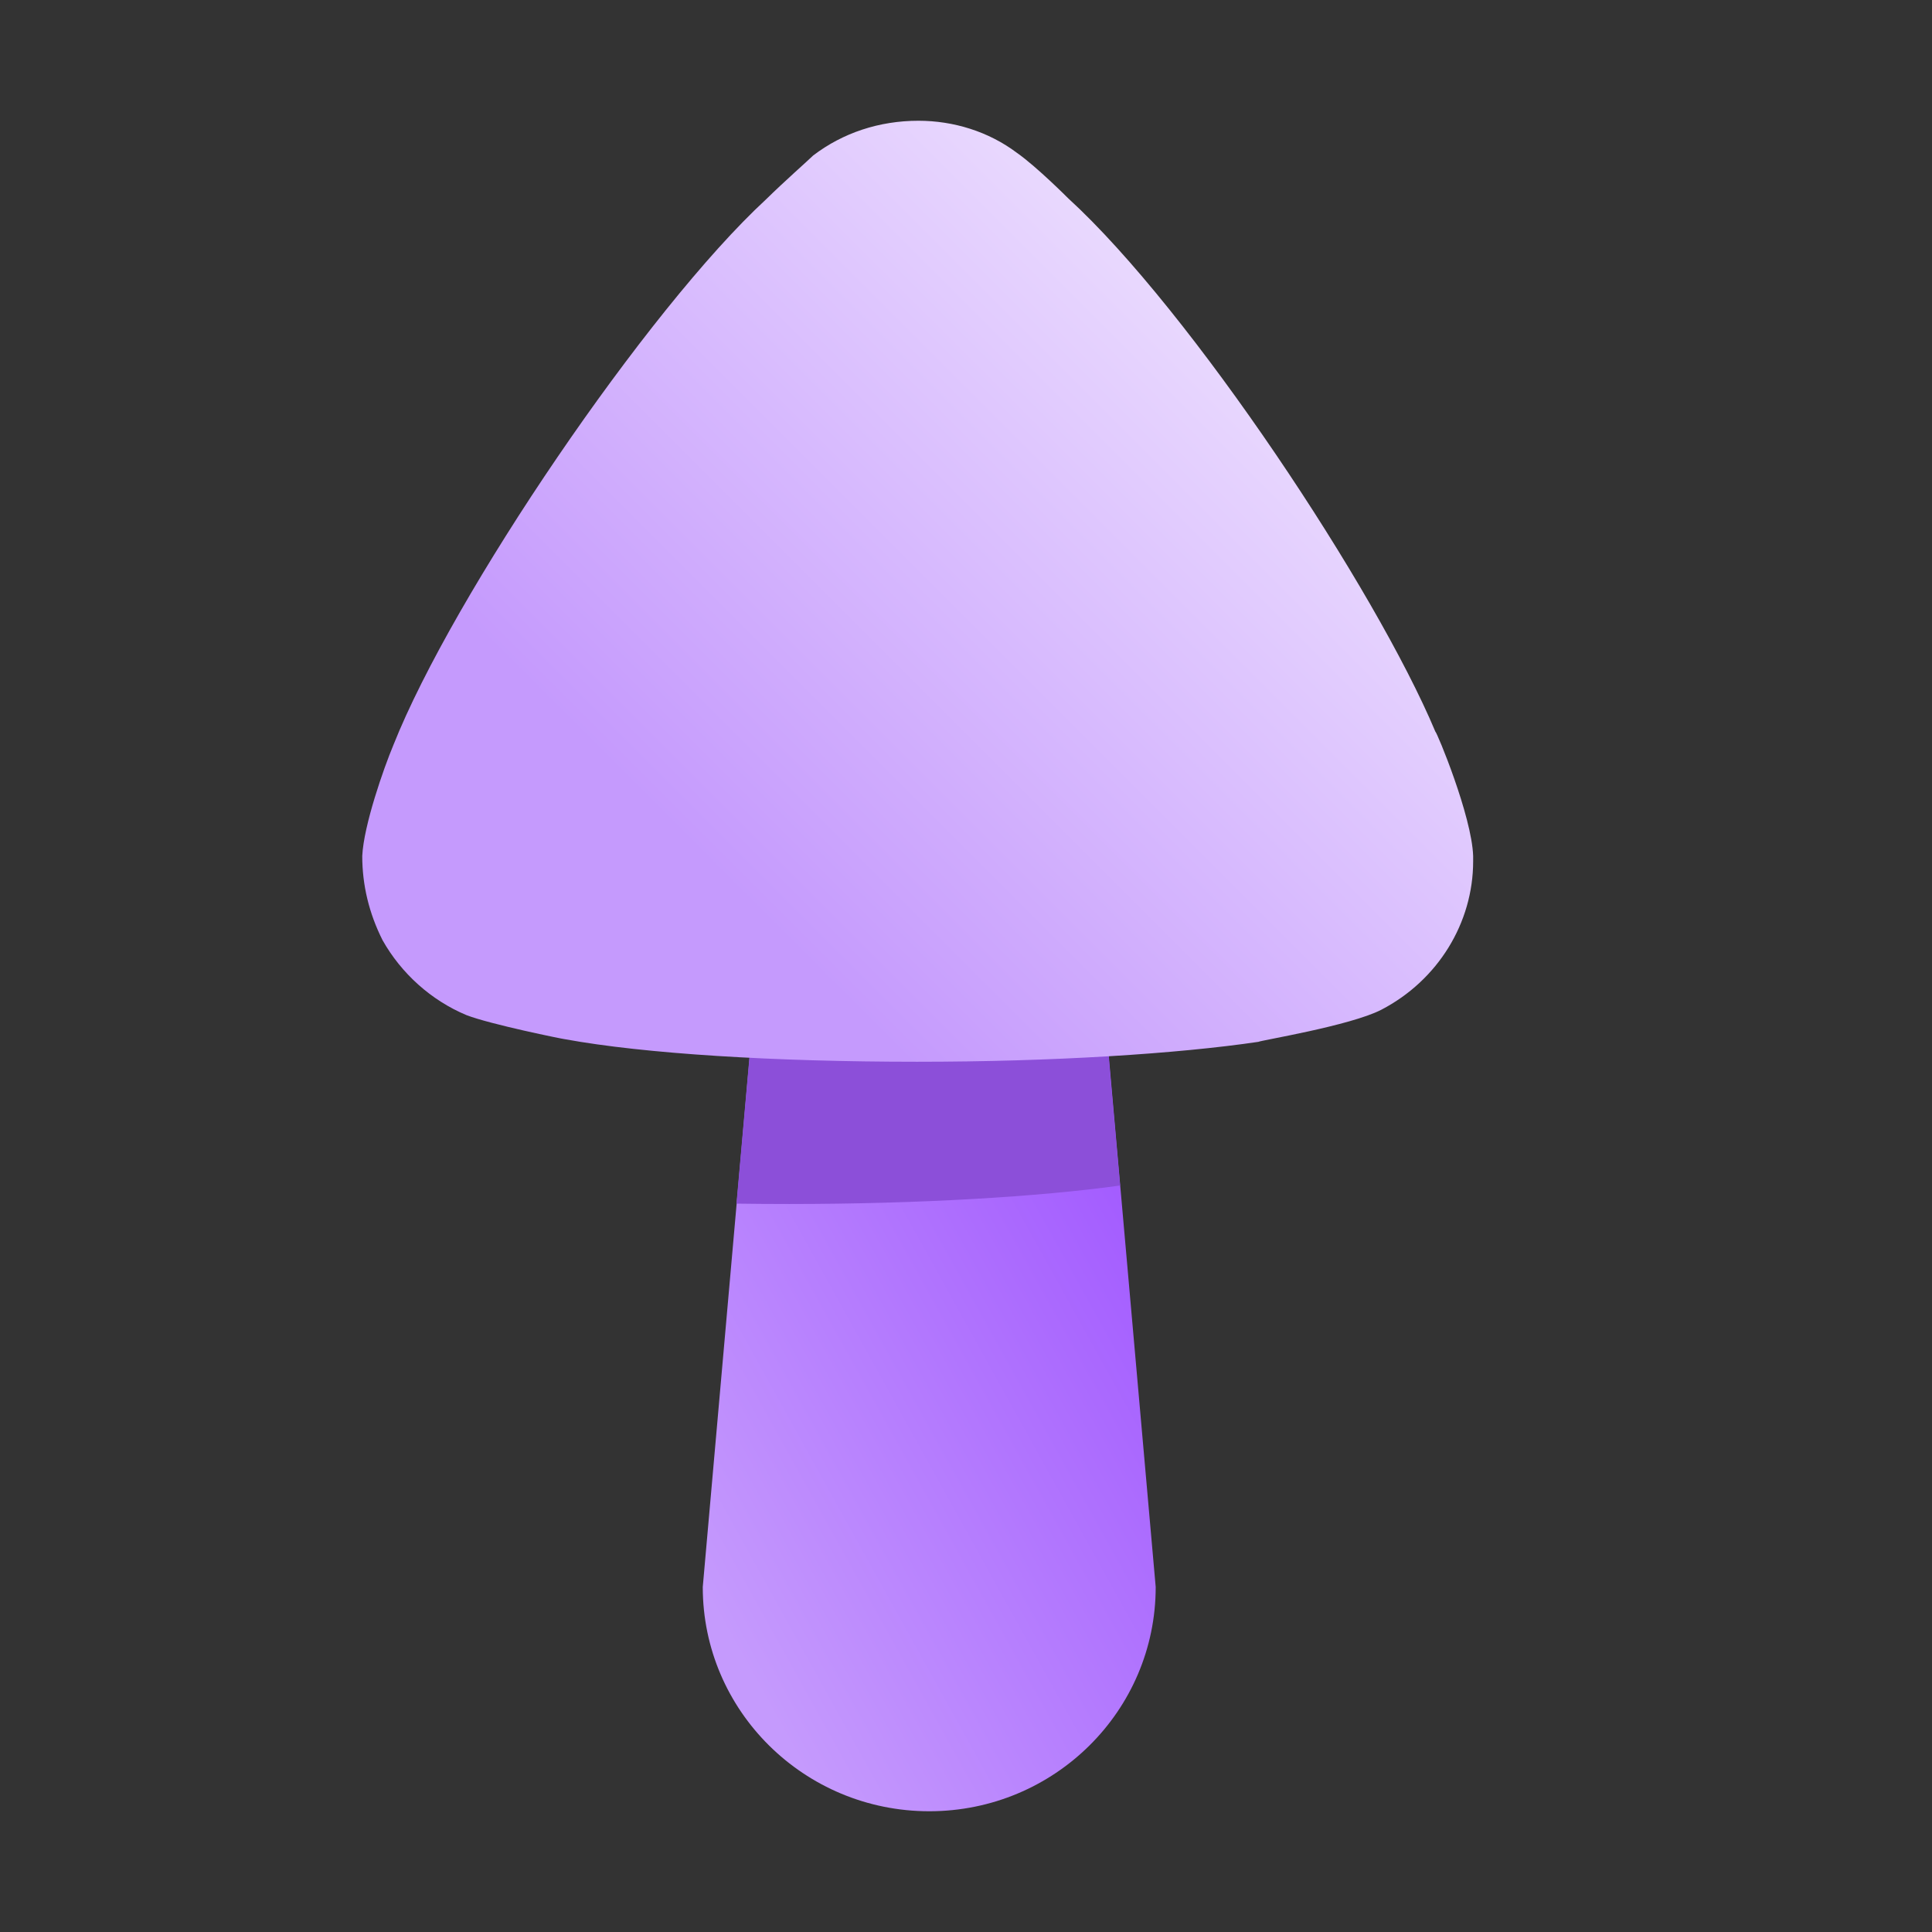 <svg width="16" height="16" viewBox="0 0 16 16" fill="none" xmlns="http://www.w3.org/2000/svg">
<rect x="0" y="0" width="16" height="16" fill="#333333" stroke="none"/>
<path d="M6.224 8.572L5.82 13.143C5.82 14.168 6.66 15 7.696 15C8.732 15 9.571 14.168 9.571 13.143L9.167 8.572C9.167 7.767 8.508 7.114 7.696 7.114C6.882 7.114 6.224 7.767 6.224 8.572Z" fill="url(#paint0_linear_113_571)"/>
<path fill-rule="evenodd" clip-rule="evenodd" d="M6.099 9.968L6.223 8.57C6.223 7.765 6.88 7.113 7.694 7.113C8.507 7.113 9.165 7.765 9.165 8.57L9.276 9.818C8.605 9.911 7.616 9.971 6.536 9.971C6.388 9.971 6.243 9.97 6.099 9.968Z" fill="#8C4FD9"/>
<path d="M6.734 1.288C6.689 1.332 6.5 1.498 6.342 1.653C5.359 2.561 3.75 4.93 3.258 6.17C3.179 6.358 3.012 6.834 3 7.089C3 7.332 3.057 7.565 3.168 7.786C3.324 8.063 3.571 8.284 3.861 8.406C4.062 8.484 4.666 8.606 4.677 8.606C5.337 8.727 6.409 8.793 7.595 8.793C8.723 8.793 9.752 8.727 10.422 8.628C10.434 8.617 11.183 8.495 11.44 8.362C11.909 8.118 12.2 7.642 12.2 7.133V7.089C12.189 6.757 11.898 6.059 11.887 6.059C11.395 4.886 9.864 2.572 8.846 1.642C8.846 1.642 8.585 1.38 8.422 1.266C8.187 1.089 7.896 1 7.606 1C7.282 1 6.98 1.1 6.734 1.288Z" fill="url(#paint1_linear_113_571)"/>
<defs>
<linearGradient id="paint0_linear_113_571" x1="8.633" y1="7.678" x2="4.152" y2="10.165" gradientUnits="userSpaceOnUse">
<stop stop-color="#A056FF"/>
<stop offset="1" stop-color="#C59AFD"/>
</linearGradient>
<linearGradient id="paint1_linear_113_571" x1="4.1" y1="8.213" x2="12.412" y2="-0.1" gradientUnits="userSpaceOnUse">
<stop offset="0.17" stop-color="#C59AFD"/>
<stop offset="1" stop-color="white"/>
</linearGradient>
</defs>
</svg>
